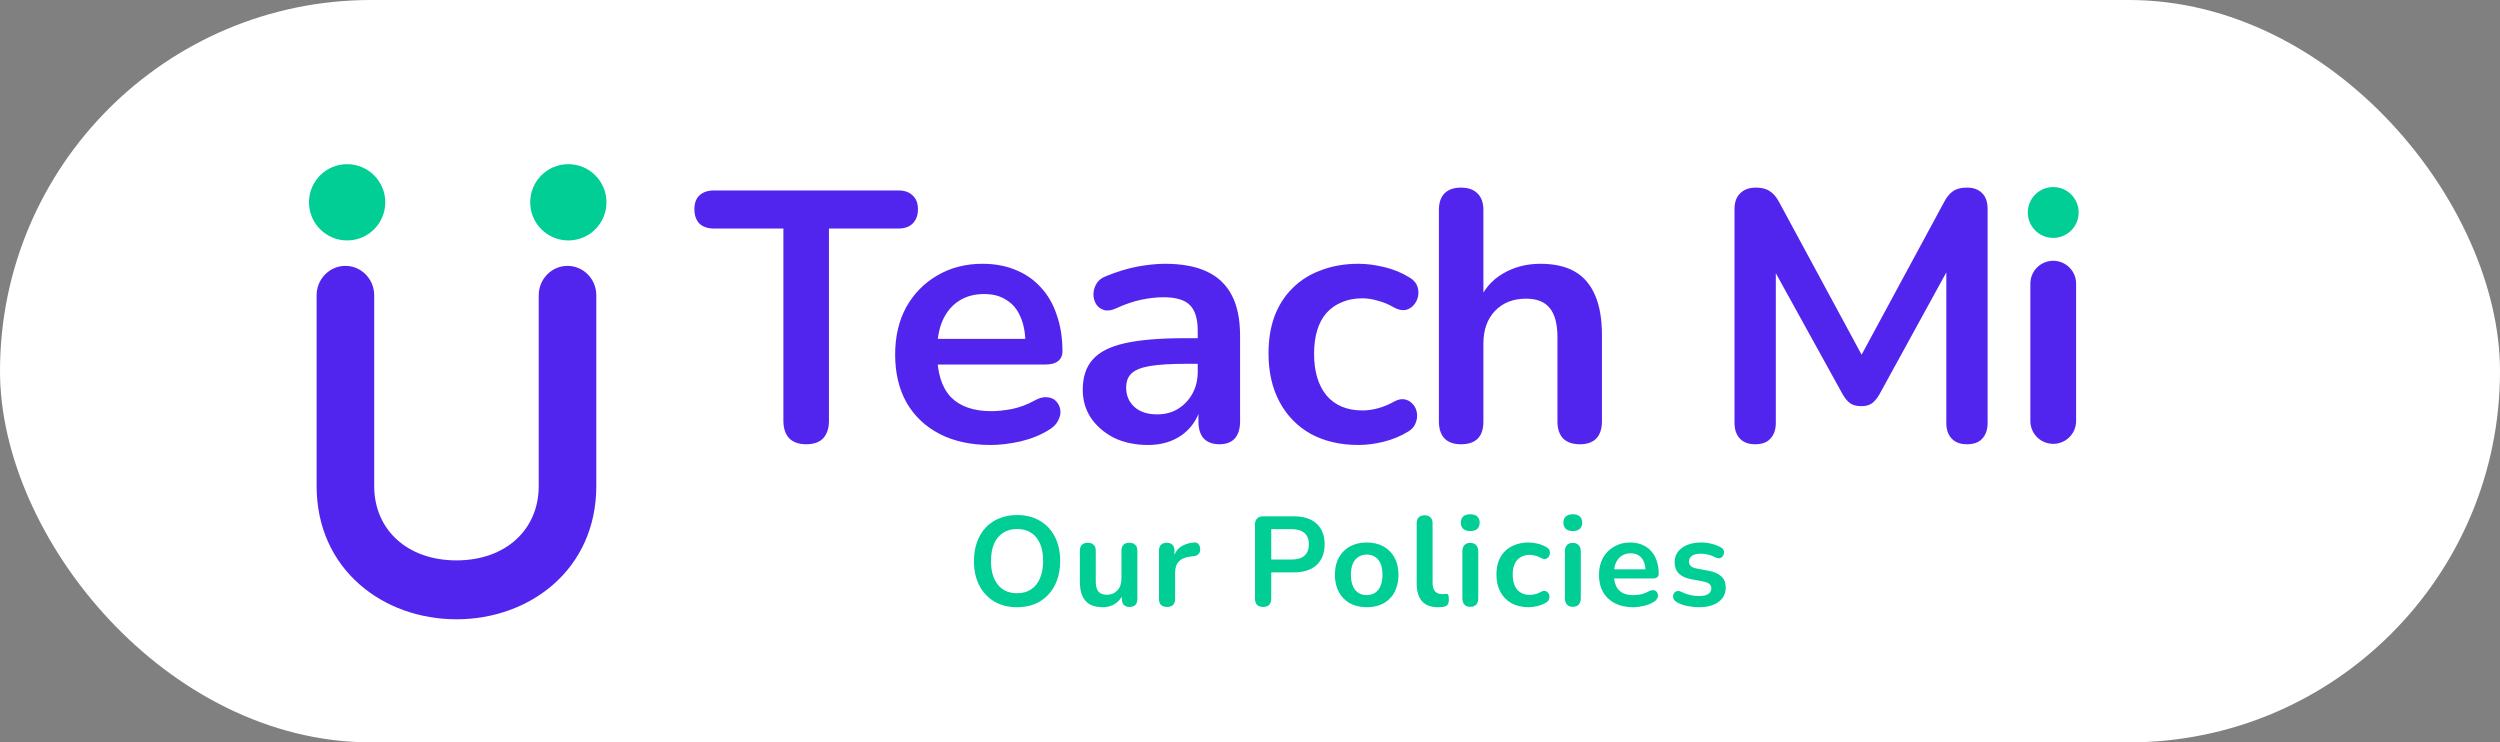 <svg width="623" height="185" viewBox="0 0 623 185" fill="none" xmlns="http://www.w3.org/2000/svg">
<rect x="0" y="0" width="623" height="185" fill="#808080" stroke="none"/>
<rect width="623" height="185" rx="92.5" fill="white"/>
<path d="M200.898 110.71C199.065 110.71 197.646 110.207 196.64 109.202C195.694 108.137 195.221 106.688 195.221 104.855V56.953H177.923C176.386 56.953 175.173 56.539 174.286 55.711C173.458 54.824 173.044 53.642 173.044 52.163C173.044 50.626 173.458 49.472 174.286 48.703C175.173 47.876 176.386 47.462 177.923 47.462H223.873C225.411 47.462 226.594 47.876 227.422 48.703C228.309 49.472 228.752 50.626 228.752 52.163C228.752 53.642 228.309 54.824 227.422 55.711C226.594 56.539 225.411 56.953 223.873 56.953H206.576V104.855C206.576 106.688 206.103 108.137 205.156 109.202C204.21 110.207 202.791 110.71 200.898 110.71ZM246.846 110.887C241.937 110.887 237.709 109.97 234.161 108.137C230.612 106.304 227.863 103.702 225.911 100.331C224.019 96.96 223.072 92.968 223.072 88.356C223.072 83.861 223.989 79.928 225.822 76.558C227.715 73.187 230.287 70.555 233.54 68.663C236.852 66.711 240.607 65.735 244.806 65.735C247.881 65.735 250.631 66.238 253.055 67.243C255.539 68.249 257.638 69.698 259.353 71.59C261.128 73.482 262.458 75.789 263.345 78.509C264.292 81.17 264.765 84.186 264.765 87.557C264.765 88.622 264.38 89.45 263.611 90.041C262.902 90.573 261.867 90.839 260.507 90.839H232.032V84.452H256.958L255.539 85.783C255.539 83.063 255.125 80.786 254.297 78.953C253.528 77.119 252.375 75.73 250.838 74.783C249.359 73.778 247.496 73.275 245.249 73.275C242.765 73.275 240.636 73.867 238.862 75.049C237.147 76.173 235.817 77.799 234.87 79.928C233.983 81.998 233.54 84.482 233.54 87.38V88.001C233.54 92.85 234.663 96.487 236.911 98.912C239.217 101.277 242.588 102.46 247.023 102.46C248.561 102.46 250.276 102.282 252.168 101.928C254.12 101.514 255.953 100.834 257.668 99.887C258.91 99.178 260.004 98.882 260.95 99C261.896 99.059 262.636 99.385 263.168 99.976C263.759 100.567 264.114 101.307 264.232 102.194C264.351 103.022 264.173 103.879 263.7 104.766C263.286 105.653 262.547 106.422 261.482 107.073C259.413 108.374 257.018 109.349 254.297 110C251.636 110.591 249.152 110.887 246.846 110.887ZM286.054 110.887C282.919 110.887 280.11 110.296 277.626 109.113C275.202 107.871 273.28 106.215 271.86 104.145C270.5 102.076 269.82 99.74 269.82 97.138C269.82 93.944 270.648 91.431 272.304 89.597C273.96 87.705 276.651 86.345 280.376 85.517C284.102 84.689 289.099 84.275 295.368 84.275H299.803V90.662H295.457C291.79 90.662 288.863 90.839 286.675 91.194C284.486 91.549 282.919 92.17 281.973 93.057C281.086 93.885 280.642 95.068 280.642 96.605C280.642 98.557 281.323 100.154 282.683 101.395C284.043 102.637 285.935 103.258 288.36 103.258C290.312 103.258 292.027 102.815 293.505 101.928C295.043 100.981 296.255 99.71 297.142 98.113C298.029 96.516 298.473 94.683 298.473 92.613V82.412C298.473 79.455 297.822 77.326 296.521 76.025C295.22 74.724 293.032 74.074 289.957 74.074C288.242 74.074 286.379 74.281 284.368 74.695C282.417 75.109 280.347 75.818 278.159 76.824C277.035 77.356 276.03 77.504 275.143 77.267C274.315 77.031 273.664 76.558 273.191 75.848C272.718 75.079 272.481 74.251 272.481 73.364C272.481 72.477 272.718 71.62 273.191 70.791C273.664 69.904 274.463 69.254 275.586 68.84C278.307 67.716 280.909 66.918 283.392 66.445C285.935 65.972 288.242 65.735 290.312 65.735C294.569 65.735 298.059 66.386 300.779 67.687C303.558 68.988 305.628 70.969 306.988 73.63C308.349 76.232 309.029 79.603 309.029 83.743V105.032C309.029 106.866 308.585 108.285 307.698 109.29C306.811 110.237 305.54 110.71 303.884 110.71C302.228 110.71 300.927 110.237 299.981 109.29C299.094 108.285 298.65 106.866 298.65 105.032V100.774H299.36C298.946 102.844 298.118 104.648 296.876 106.186C295.693 107.664 294.185 108.817 292.352 109.645C290.519 110.473 288.419 110.887 286.054 110.887ZM338.557 110.887C334.003 110.887 330.041 109.97 326.67 108.137C323.299 106.245 320.697 103.584 318.864 100.154C317.031 96.724 316.114 92.702 316.114 88.089C316.114 84.6 316.617 81.496 317.622 78.775C318.687 75.996 320.195 73.66 322.146 71.767C324.098 69.816 326.463 68.337 329.243 67.332C332.022 66.267 335.127 65.735 338.557 65.735C340.509 65.735 342.608 66.001 344.855 66.534C347.162 67.066 349.32 67.953 351.331 69.195C352.277 69.786 352.898 70.496 353.194 71.324C353.489 72.152 353.548 73.009 353.371 73.896C353.194 74.724 352.809 75.463 352.218 76.114C351.686 76.705 351.006 77.09 350.178 77.267C349.35 77.385 348.433 77.178 347.428 76.646C346.127 75.877 344.796 75.316 343.436 74.961C342.076 74.547 340.775 74.34 339.533 74.34C337.581 74.34 335.866 74.665 334.388 75.316C332.909 75.907 331.638 76.794 330.573 77.977C329.568 79.1 328.799 80.52 328.267 82.235C327.735 83.95 327.469 85.931 327.469 88.178C327.469 92.554 328.504 96.014 330.573 98.557C332.702 101.041 335.689 102.282 339.533 102.282C340.775 102.282 342.046 102.105 343.347 101.75C344.707 101.395 346.068 100.834 347.428 100.065C348.433 99.533 349.32 99.355 350.089 99.533C350.917 99.71 351.597 100.124 352.129 100.774C352.661 101.366 352.987 102.105 353.105 102.992C353.223 103.82 353.105 104.648 352.75 105.476C352.454 106.304 351.863 106.984 350.976 107.516C349.024 108.699 346.955 109.556 344.766 110.089C342.578 110.621 340.509 110.887 338.557 110.887ZM364.076 110.71C362.302 110.71 360.942 110.237 359.996 109.29C359.049 108.285 358.576 106.866 358.576 105.032V52.34C358.576 50.507 359.049 49.117 359.996 48.171C360.942 47.225 362.302 46.752 364.076 46.752C365.85 46.752 367.21 47.225 368.157 48.171C369.162 49.117 369.665 50.507 369.665 52.34V75.316H368.423C369.724 72.181 371.735 69.816 374.455 68.219C377.234 66.563 380.369 65.735 383.858 65.735C387.347 65.735 390.215 66.386 392.462 67.687C394.71 68.988 396.395 70.969 397.519 73.63C398.642 76.232 399.204 79.544 399.204 83.565V105.032C399.204 106.866 398.731 108.285 397.785 109.29C396.839 110.237 395.478 110.71 393.704 110.71C391.93 110.71 390.54 110.237 389.535 109.29C388.589 108.285 388.116 106.866 388.116 105.032V84.098C388.116 80.727 387.465 78.272 386.164 76.735C384.922 75.197 382.971 74.428 380.31 74.428C377.057 74.428 374.455 75.463 372.503 77.533C370.611 79.544 369.665 82.235 369.665 85.606V105.032C369.665 108.817 367.802 110.71 364.076 110.71ZM437.388 110.71C435.732 110.71 434.46 110.237 433.573 109.29C432.686 108.344 432.243 107.043 432.243 105.387V52.074C432.243 50.359 432.716 49.058 433.662 48.171C434.608 47.225 435.909 46.752 437.565 46.752C439.043 46.752 440.197 47.048 441.025 47.639C441.912 48.171 442.71 49.117 443.42 50.478L465.33 91.017H462.492L484.402 50.478C485.112 49.117 485.881 48.171 486.709 47.639C487.537 47.048 488.69 46.752 490.168 46.752C491.824 46.752 493.096 47.225 493.983 48.171C494.87 49.058 495.313 50.359 495.313 52.074V105.387C495.313 107.043 494.87 108.344 493.983 109.29C493.155 110.237 491.883 110.71 490.168 110.71C488.512 110.71 487.241 110.237 486.354 109.29C485.467 108.344 485.023 107.043 485.023 105.387V64.316H486.975L468.346 98.291C467.755 99.296 467.134 100.035 466.483 100.508C465.833 100.981 464.946 101.218 463.822 101.218C462.699 101.218 461.782 100.981 461.072 100.508C460.363 99.976 459.742 99.237 459.21 98.291L440.404 64.227H442.533V105.387C442.533 107.043 442.089 108.344 441.202 109.29C440.374 110.237 439.103 110.71 437.388 110.71Z" fill="#5225EE"/>
<path d="M511.664 104.905V70.689" stroke="#5225EE" stroke-width="11.405" stroke-linecap="round"/>
<circle cx="511.664" cy="52.95" r="6.336" fill="#00CE94"/>
<path d="M253.451 151.317C251.296 151.317 249.406 150.842 247.78 149.891C246.175 148.941 244.928 147.61 244.041 145.899C243.154 144.167 242.711 142.14 242.711 139.817C242.711 138.064 242.964 136.49 243.471 135.096C243.978 133.681 244.696 132.477 245.625 131.484C246.576 130.471 247.706 129.7 249.015 129.172C250.346 128.623 251.824 128.348 253.451 128.348C255.626 128.348 257.516 128.823 259.122 129.774C260.727 130.703 261.973 132.023 262.86 133.734C263.747 135.445 264.191 137.462 264.191 139.785C264.191 141.538 263.937 143.122 263.43 144.537C262.923 145.952 262.195 147.167 261.244 148.18C260.315 149.194 259.185 149.976 257.854 150.525C256.545 151.053 255.077 151.317 253.451 151.317ZM253.451 147.832C254.823 147.832 255.985 147.515 256.936 146.881C257.907 146.248 258.646 145.329 259.153 144.125C259.681 142.921 259.945 141.485 259.945 139.817C259.945 137.282 259.375 135.318 258.234 133.924C257.115 132.53 255.52 131.833 253.451 131.833C252.099 131.833 250.937 132.15 249.966 132.783C248.994 133.396 248.244 134.304 247.716 135.508C247.209 136.691 246.956 138.127 246.956 139.817C246.956 142.33 247.526 144.294 248.667 145.709C249.807 147.124 251.402 147.832 253.451 147.832ZM274.809 151.317C273.52 151.317 272.454 151.084 271.609 150.62C270.764 150.134 270.13 149.416 269.708 148.466C269.307 147.515 269.106 146.332 269.106 144.917V137.25C269.106 136.575 269.275 136.078 269.613 135.761C269.951 135.423 270.437 135.255 271.07 135.255C271.704 135.255 272.19 135.423 272.528 135.761C272.887 136.078 273.066 136.575 273.066 137.25V144.981C273.066 146.079 273.288 146.892 273.731 147.42C274.175 147.948 274.883 148.212 275.854 148.212C276.91 148.212 277.776 147.853 278.452 147.135C279.128 146.396 279.466 145.424 279.466 144.22V137.25C279.466 136.575 279.635 136.078 279.973 135.761C280.311 135.423 280.796 135.255 281.43 135.255C282.064 135.255 282.549 135.423 282.887 135.761C283.246 136.078 283.426 136.575 283.426 137.25V149.226C283.426 150.578 282.782 151.253 281.493 151.253C280.881 151.253 280.406 151.084 280.068 150.747C279.73 150.387 279.561 149.881 279.561 149.226V146.818L280.004 147.769C279.561 148.909 278.885 149.786 277.977 150.398C277.09 151.011 276.034 151.317 274.809 151.317ZM290.842 151.253C290.188 151.253 289.681 151.084 289.322 150.747C288.984 150.387 288.815 149.881 288.815 149.226V137.25C288.815 136.596 288.984 136.099 289.322 135.761C289.66 135.423 290.135 135.255 290.747 135.255C291.36 135.255 291.835 135.423 292.173 135.761C292.511 136.099 292.68 136.596 292.68 137.25V139.246H292.363C292.659 137.979 293.24 137.018 294.106 136.363C294.972 135.709 296.123 135.318 297.559 135.191C298.002 135.149 298.351 135.265 298.604 135.54C298.879 135.793 299.037 136.194 299.08 136.744C299.122 137.272 298.995 137.705 298.699 138.042C298.425 138.359 298.002 138.549 297.432 138.613L296.735 138.676C295.447 138.803 294.475 139.204 293.82 139.88C293.166 140.535 292.838 141.464 292.838 142.668V149.226C292.838 149.881 292.669 150.387 292.331 150.747C291.994 151.084 291.497 151.253 290.842 151.253ZM314.764 151.253C314.11 151.253 313.603 151.074 313.244 150.715C312.906 150.335 312.737 149.817 312.737 149.162V130.724C312.737 130.048 312.916 129.541 313.275 129.203C313.634 128.844 314.141 128.665 314.796 128.665H322.431C324.881 128.665 326.771 129.277 328.102 130.502C329.433 131.727 330.098 133.438 330.098 135.635C330.098 137.831 329.433 139.553 328.102 140.799C326.771 142.024 324.881 142.636 322.431 142.636H316.792V149.162C316.792 149.817 316.623 150.335 316.285 150.715C315.947 151.074 315.44 151.253 314.764 151.253ZM316.792 139.436H321.798C323.234 139.436 324.321 139.12 325.061 138.486C325.8 137.831 326.17 136.881 326.17 135.635C326.17 134.389 325.8 133.449 325.061 132.815C324.321 132.181 323.234 131.865 321.798 131.865H316.792V139.436ZM340.582 151.317C338.977 151.317 337.583 150.989 336.4 150.335C335.218 149.68 334.299 148.751 333.644 147.547C332.989 146.322 332.662 144.886 332.662 143.238C332.662 141.992 332.841 140.883 333.201 139.912C333.581 138.919 334.119 138.074 334.816 137.377C335.513 136.659 336.347 136.12 337.319 135.761C338.291 135.381 339.378 135.191 340.582 135.191C342.187 135.191 343.581 135.519 344.764 136.173C345.947 136.828 346.866 137.757 347.52 138.961C348.175 140.165 348.502 141.591 348.502 143.238C348.502 144.484 348.312 145.604 347.932 146.596C347.573 147.589 347.045 148.444 346.348 149.162C345.651 149.859 344.817 150.398 343.845 150.778C342.874 151.137 341.786 151.317 340.582 151.317ZM340.582 148.307C341.364 148.307 342.05 148.117 342.641 147.737C343.233 147.357 343.687 146.797 344.004 146.058C344.342 145.297 344.511 144.358 344.511 143.238C344.511 141.548 344.152 140.292 343.433 139.468C342.715 138.623 341.765 138.201 340.582 138.201C339.801 138.201 339.114 138.391 338.523 138.771C337.932 139.13 337.467 139.69 337.129 140.45C336.812 141.189 336.654 142.119 336.654 143.238C336.654 144.907 337.013 146.174 337.731 147.04C338.449 147.885 339.399 148.307 340.582 148.307ZM358.329 151.317C356.576 151.317 355.256 150.82 354.369 149.828C353.482 148.814 353.038 147.336 353.038 145.392V130.407C353.038 129.753 353.207 129.256 353.545 128.918C353.883 128.58 354.369 128.411 355.003 128.411C355.636 128.411 356.122 128.58 356.46 128.918C356.819 129.256 356.998 129.753 356.998 130.407V145.202C356.998 146.174 357.199 146.892 357.6 147.357C358.023 147.821 358.614 148.054 359.375 148.054C359.543 148.054 359.702 148.054 359.85 148.054C359.998 148.033 360.145 148.011 360.293 147.99C360.589 147.948 360.79 148.033 360.895 148.244C361.001 148.434 361.054 148.835 361.054 149.448C361.054 149.976 360.948 150.387 360.737 150.683C360.526 150.979 360.177 151.158 359.691 151.222C359.48 151.243 359.258 151.264 359.026 151.285C358.794 151.306 358.561 151.317 358.329 151.317ZM366.387 151.222C365.753 151.222 365.267 151.032 364.929 150.652C364.591 150.271 364.422 149.743 364.422 149.067V137.441C364.422 136.744 364.591 136.216 364.929 135.856C365.267 135.476 365.753 135.286 366.387 135.286C367.02 135.286 367.506 135.476 367.844 135.856C368.203 136.216 368.383 136.744 368.383 137.441V149.067C368.383 149.743 368.214 150.271 367.876 150.652C367.538 151.032 367.041 151.222 366.387 151.222ZM366.387 132.34C365.647 132.34 365.067 132.16 364.644 131.801C364.243 131.421 364.042 130.904 364.042 130.249C364.042 129.573 364.243 129.056 364.644 128.697C365.067 128.337 365.647 128.158 366.387 128.158C367.147 128.158 367.728 128.337 368.129 128.697C368.53 129.056 368.731 129.573 368.731 130.249C368.731 130.904 368.53 131.421 368.129 131.801C367.728 132.16 367.147 132.34 366.387 132.34ZM380.925 151.317C379.298 151.317 377.883 150.989 376.679 150.335C375.475 149.659 374.546 148.708 373.891 147.483C373.237 146.258 372.909 144.822 372.909 143.175C372.909 141.929 373.089 140.82 373.448 139.848C373.828 138.856 374.367 138.021 375.064 137.345C375.761 136.648 376.605 136.12 377.598 135.761C378.591 135.381 379.7 135.191 380.925 135.191C381.622 135.191 382.371 135.286 383.174 135.476C383.998 135.666 384.769 135.983 385.487 136.427C385.825 136.638 386.046 136.891 386.152 137.187C386.258 137.483 386.279 137.789 386.215 138.106C386.152 138.402 386.015 138.666 385.803 138.898C385.613 139.109 385.37 139.246 385.075 139.31C384.779 139.352 384.452 139.278 384.093 139.088C383.628 138.813 383.153 138.613 382.667 138.486C382.181 138.338 381.717 138.264 381.273 138.264C380.576 138.264 379.964 138.38 379.436 138.613C378.908 138.824 378.453 139.141 378.073 139.563C377.714 139.964 377.44 140.471 377.25 141.084C377.059 141.696 376.964 142.404 376.964 143.206C376.964 144.769 377.334 146.005 378.073 146.913C378.834 147.8 379.9 148.244 381.273 148.244C381.717 148.244 382.171 148.18 382.635 148.054C383.121 147.927 383.607 147.726 384.093 147.452C384.452 147.262 384.769 147.198 385.043 147.262C385.339 147.325 385.582 147.473 385.772 147.705C385.962 147.916 386.078 148.18 386.12 148.497C386.162 148.793 386.12 149.089 385.994 149.384C385.888 149.68 385.677 149.923 385.36 150.113C384.663 150.535 383.924 150.842 383.142 151.032C382.361 151.222 381.622 151.317 380.925 151.317ZM391.939 151.222C391.306 151.222 390.82 151.032 390.482 150.652C390.144 150.271 389.975 149.743 389.975 149.067V137.441C389.975 136.744 390.144 136.216 390.482 135.856C390.82 135.476 391.306 135.286 391.939 135.286C392.573 135.286 393.059 135.476 393.397 135.856C393.756 136.216 393.935 136.744 393.935 137.441V149.067C393.935 149.743 393.766 150.271 393.428 150.652C393.09 151.032 392.594 151.222 391.939 151.222ZM391.939 132.34C391.2 132.34 390.619 132.16 390.197 131.801C389.796 131.421 389.595 130.904 389.595 130.249C389.595 129.573 389.796 129.056 390.197 128.697C390.619 128.337 391.2 128.158 391.939 128.158C392.7 128.158 393.281 128.337 393.682 128.697C394.083 129.056 394.284 129.573 394.284 130.249C394.284 130.904 394.083 131.421 393.682 131.801C393.281 132.16 392.7 132.34 391.939 132.34ZM406.953 151.317C405.199 151.317 403.689 150.989 402.422 150.335C401.155 149.68 400.173 148.751 399.476 147.547C398.8 146.343 398.462 144.917 398.462 143.27C398.462 141.665 398.789 140.26 399.444 139.056C400.12 137.852 401.039 136.912 402.2 136.237C403.383 135.54 404.724 135.191 406.224 135.191C407.322 135.191 408.304 135.371 409.17 135.73C410.057 136.089 410.807 136.606 411.42 137.282C412.053 137.958 412.528 138.782 412.845 139.753C413.183 140.704 413.352 141.781 413.352 142.985C413.352 143.365 413.215 143.661 412.94 143.872C412.687 144.062 412.317 144.157 411.831 144.157H401.662V141.876H410.564L410.057 142.351C410.057 141.38 409.909 140.566 409.614 139.912C409.339 139.257 408.927 138.761 408.378 138.423C407.85 138.064 407.185 137.884 406.382 137.884C405.495 137.884 404.735 138.095 404.101 138.518C403.489 138.919 403.013 139.5 402.676 140.26C402.359 140.999 402.2 141.886 402.2 142.921V143.143C402.2 144.875 402.602 146.174 403.404 147.04C404.228 147.885 405.432 148.307 407.016 148.307C407.565 148.307 408.178 148.244 408.853 148.117C409.55 147.969 410.205 147.726 410.818 147.388C411.261 147.135 411.652 147.029 411.99 147.072C412.328 147.093 412.592 147.209 412.782 147.42C412.993 147.631 413.12 147.895 413.162 148.212C413.204 148.508 413.141 148.814 412.972 149.131C412.824 149.448 412.56 149.722 412.18 149.955C411.441 150.419 410.585 150.768 409.614 151C408.663 151.211 407.776 151.317 406.953 151.317ZM423.426 151.317C422.518 151.317 421.557 151.222 420.543 151.032C419.53 150.842 418.621 150.514 417.819 150.05C417.481 149.838 417.238 149.595 417.09 149.321C416.963 149.025 416.911 148.74 416.932 148.466C416.974 148.17 417.08 147.916 417.249 147.705C417.439 147.494 417.671 147.357 417.946 147.293C418.241 147.23 418.558 147.283 418.896 147.452C419.741 147.853 420.533 148.138 421.272 148.307C422.011 148.455 422.74 148.529 423.458 148.529C424.472 148.529 425.222 148.36 425.707 148.022C426.214 147.663 426.468 147.198 426.468 146.628C426.468 146.142 426.299 145.773 425.961 145.519C425.644 145.245 425.158 145.044 424.504 144.917L421.335 144.315C420.026 144.062 419.023 143.587 418.326 142.89C417.65 142.172 417.312 141.253 417.312 140.133C417.312 139.12 417.587 138.243 418.136 137.504C418.706 136.765 419.487 136.194 420.48 135.793C421.473 135.392 422.613 135.191 423.902 135.191C424.831 135.191 425.697 135.297 426.499 135.508C427.323 135.698 428.115 136.004 428.876 136.427C429.192 136.596 429.404 136.817 429.509 137.092C429.636 137.367 429.668 137.652 429.604 137.947C429.541 138.222 429.414 138.475 429.224 138.708C429.034 138.919 428.791 139.056 428.495 139.12C428.221 139.162 427.904 139.098 427.545 138.93C426.89 138.592 426.257 138.349 425.644 138.201C425.053 138.053 424.482 137.979 423.933 137.979C422.898 137.979 422.127 138.159 421.621 138.518C421.135 138.877 420.892 139.352 420.892 139.943C420.892 140.387 421.04 140.756 421.335 141.052C421.631 141.348 422.085 141.548 422.698 141.654L425.866 142.256C427.239 142.509 428.274 142.974 428.971 143.65C429.689 144.326 430.048 145.234 430.048 146.375C430.048 147.916 429.446 149.131 428.242 150.018C427.038 150.884 425.433 151.317 423.426 151.317Z" fill="#00CE94"/>
<path fill-rule="evenodd" clip-rule="evenodd" d="M86.076 66.254C90.039 66.254 93.251 69.54 93.251 73.593V121.119C93.251 132.011 101.509 139.648 113.751 139.648C125.992 139.648 134.25 132.011 134.25 121.119V73.593C134.25 69.54 137.462 66.254 141.425 66.254C145.387 66.254 148.6 69.54 148.6 73.593V121.119C148.6 141.88 132.077 154.327 113.751 154.327C95.424 154.327 78.901 141.88 78.901 121.119V73.593C78.901 69.54 82.114 66.254 86.076 66.254Z" fill="#5225EE"/>
<circle cx="86.504" cy="50.414" r="9.504" fill="#00CE94"/>
<circle cx="141.629" cy="50.414" r="9.504" fill="#00CE94"/>
</svg>
